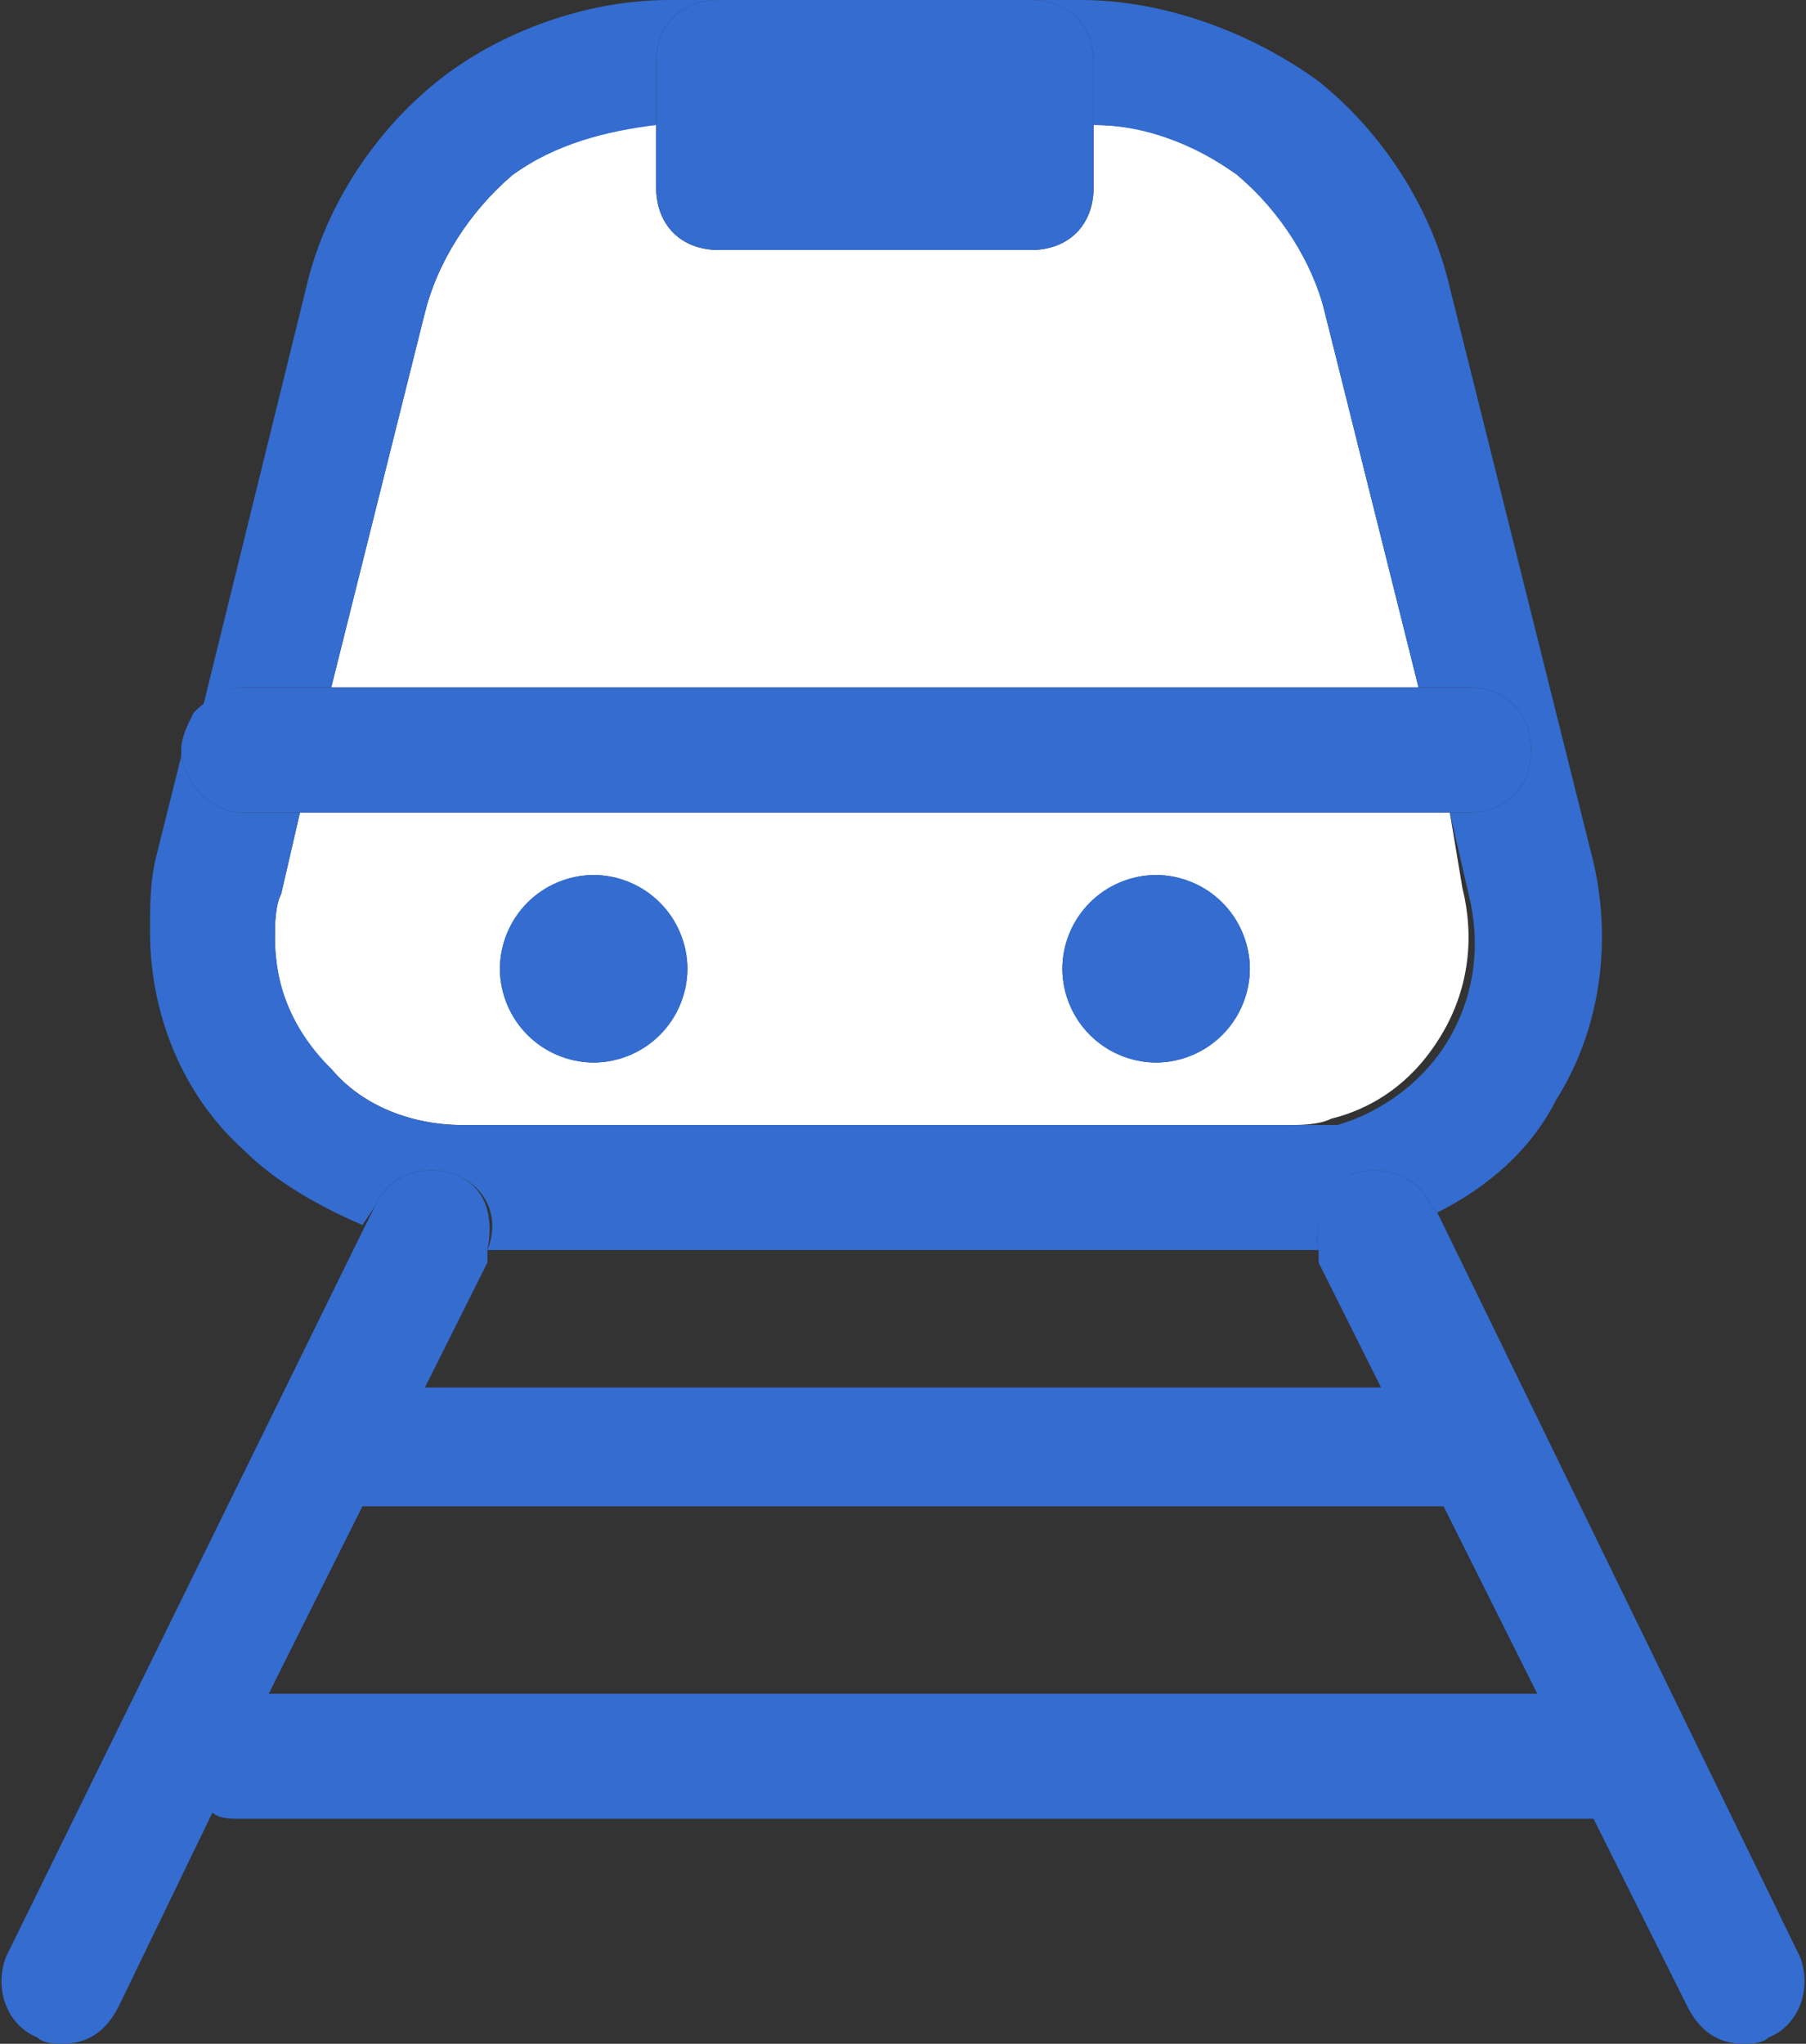 <?xml version="1.0" encoding="utf-8"?>
<!-- Generator: Adobe Illustrator 25.4.1, SVG Export Plug-In . SVG Version: 6.00 Build 0)  -->
<svg version="1.1" id="Layer_1" xmlns="http://www.w3.org/2000/svg" xmlns:xlink="http://www.w3.org/1999/xlink" x="0px" y="0px"
	 viewBox="0 0 28.9 32.7" style="enable-background:new 0 0 28.9 32.7;" xml:space="preserve">
<rect x="0" y="0" width="28.9" height="32.7" fill="#333333" stroke="none"/>
<style type="text/css">
	.st0{fill:none;}
	.st1{fill:#FFFFFF;}
	.st2{fill:#346CCF;}
</style>
<g>
	<path class="st0" d="M7.8,20c0,0.1,0,0.1,0,0.2l-1,2h15.3l-1-2c0-0.1,0-0.1,0-0.2c-0.2,0-0.3,0-0.5,0H7.8z"/>
	<path class="st0" d="M23,24.1H5.8c0,0,0,0,0,0l-1.5,3h20.2L23,24.1C23,24.1,23,24.1,23,24.1z"/>
	<path class="st1" d="M16.5,4h-5c-0.6,0-1-0.4-1-1V2c-0.8,0-1.6,0.3-2.3,0.8C7.5,3.4,7,4.2,6.8,5l-1.5,6h17.4l-1.5-6
		c-0.2-0.9-0.7-1.6-1.4-2.2c-0.7-0.5-1.4-0.8-2.3-0.8v1C17.5,3.6,17.1,4,16.5,4z"/>
	<path class="st1" d="M4.5,14.3c-0.1,0.2-0.1,0.5-0.1,0.7c0,0.8,0.3,1.6,0.9,2.1C5.8,17.7,6.6,18,7.4,18h13.2c0.2,0,0.5,0,0.7-0.1
		c0.8-0.2,1.4-0.7,1.8-1.4c0.4-0.7,0.5-1.5,0.3-2.3L23.2,13H4.8L4.5,14.3z M18.5,14c0.8,0,1.5,0.7,1.5,1.5S19.3,17,18.5,17
		S17,16.3,17,15.5S17.7,14,18.5,14z M9.5,14c0.8,0,1.5,0.7,1.5,1.5S10.3,17,9.5,17S8,16.3,8,15.5S8.7,14,9.5,14z"/>
	<path class="st2" d="M7.3,18.8C7.8,19,8,19.5,7.8,20h12.8c0.2,0,0.3,0,0.5,0c-0.1-0.5,0.1-0.9,0.5-1.2c0.5-0.2,1.1,0,1.3,0.5
		l0.1,0.1c0.8-0.4,1.5-1,1.9-1.8c0.7-1.1,0.9-2.5,0.6-3.8l-2.3-9.2c-0.3-1.3-1.1-2.5-2.1-3.3C20,0.5,18.6,0,17.3,0h-0.8
		c0.6,0,1,0.4,1,1v1c0.8,0,1.6,0.3,2.3,0.8C20.5,3.4,21,4.2,21.2,5l1.5,6h0.8c0.6,0,1,0.4,1,1s-0.4,1-1,1h-0.3l0.3,1.3
		c0.2,0.8,0.1,1.6-0.3,2.3c-0.4,0.7-1.1,1.2-1.8,1.4C21.1,18,20.8,18,20.6,18H7.4c-0.8,0-1.6-0.3-2.1-0.9c-0.6-0.6-0.9-1.3-0.9-2.1
		c0-0.2,0-0.5,0.1-0.7L4.8,13H3.9c-0.5,0-0.9-0.4-1-0.9l-0.4,1.6c-0.1,0.4-0.1,0.8-0.1,1.2c0,1.3,0.5,2.6,1.5,3.5
		c0.5,0.5,1.2,0.9,1.9,1.2L6,19.3C6.2,18.8,6.8,18.6,7.3,18.8z"/>
	<path class="st2" d="M3.9,11h1.4l1.5-6C7,4.2,7.5,3.4,8.2,2.8C8.9,2.3,9.7,2.1,10.5,2V1c0-0.6,0.4-1,1-1h-0.8C9.4,0,8,0.5,7,1.3
		c-1,0.8-1.8,2-2.1,3.3l-1.7,6.9C3.3,11.2,3.6,11,3.9,11z"/>
	<path class="st2" d="M10.5,1v1v1c0,0.6,0.4,1,1,1h5c0.6,0,1-0.4,1-1V2V1c0-0.6-0.4-1-1-1h-5C10.9,0,10.5,0.4,10.5,1z"/>
	<path class="st2" d="M3.9,13h0.9h18.4h0.3c0.6,0,1-0.4,1-1s-0.4-1-1-1h-0.8H5.3H3.9c-0.3,0-0.6,0.2-0.8,0.4C3,11.6,2.9,11.8,2.9,12
		c0,0.1,0,0.1,0,0.1C3,12.6,3.4,13,3.9,13z"/>
	<circle class="st2" cx="9.5" cy="15.5" r="1.5"/>
	<circle class="st2" cx="18.5" cy="15.5" r="1.5"/>
	<path class="st2" d="M28.8,31.3L23,19.4l-0.1-0.1c-0.2-0.5-0.8-0.7-1.3-0.5c-0.4,0.2-0.6,0.7-0.5,1.2c0,0.1,0,0.1,0,0.2l1,2H6.8
		l1-2c0,0,0-0.1,0-0.2c0.1-0.5,0-1-0.5-1.2c-0.5-0.2-1.1,0-1.3,0.5l-0.2,0.4L0.1,31.3c-0.2,0.5,0,1.1,0.5,1.3
		c0.1,0.1,0.3,0.1,0.4,0.1c0.4,0,0.7-0.2,0.9-0.6L3.4,29c0.1,0.1,0.3,0.1,0.4,0.1h21.7l1.5,3c0.2,0.4,0.5,0.6,0.9,0.6
		c0.1,0,0.3,0,0.4-0.1C28.8,32.4,29,31.8,28.8,31.3z M4.3,27.1l1.5-3c0,0,0,0,0,0H23c0,0,0,0,0.1,0l1.5,3H4.3z"/>
</g>
</svg>
